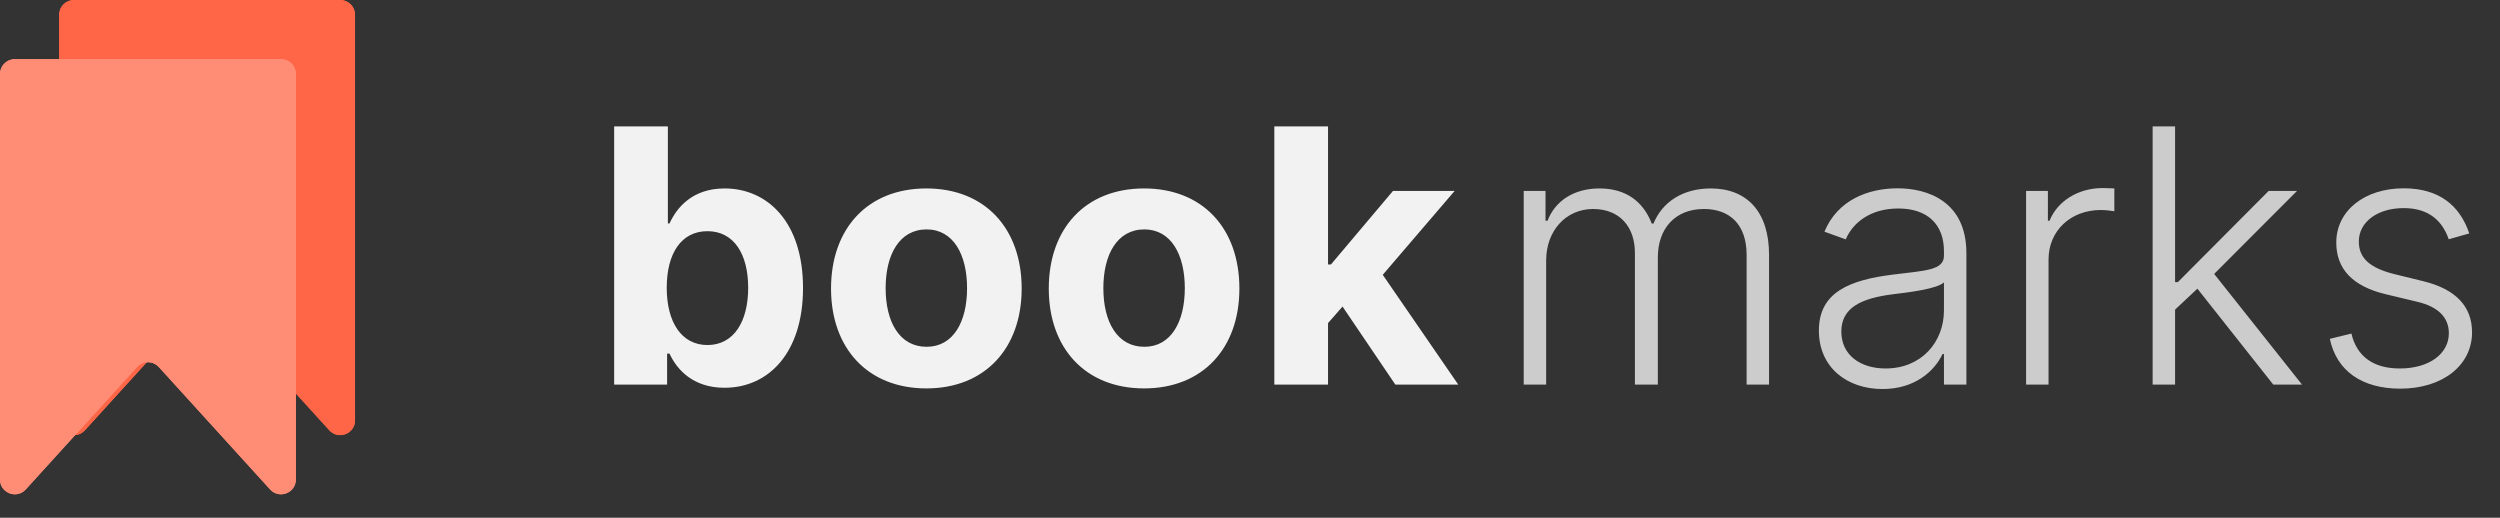 	<svg
						width="169"
						height="35"
						viewBox="0 0 169 35"
						fill="none"
						xmlns="http://www.w3.org/2000/svg"
					>
						<rect x="0" y="0" width="169" height="35" fill="#333333" stroke="none"/>
						<path
							d="M41.517 26H45.097V23.903H45.258C45.761 24.994 46.861 26.213 48.974 26.213C51.957 26.213 54.284 23.852 54.284 19.472C54.284 14.972 51.855 12.739 48.983 12.739C46.793 12.739 45.744 14.043 45.258 15.108H45.148V8.545H41.517V26ZM45.071 19.454C45.071 17.119 46.06 15.628 47.824 15.628C49.622 15.628 50.577 17.188 50.577 19.454C50.577 21.739 49.605 23.324 47.824 23.324C46.077 23.324 45.071 21.79 45.071 19.454ZM62.621 26.256C66.593 26.256 69.065 23.537 69.065 19.506C69.065 15.449 66.593 12.739 62.621 12.739C58.65 12.739 56.178 15.449 56.178 19.506C56.178 23.537 58.65 26.256 62.621 26.256ZM62.639 23.443C60.806 23.443 59.869 21.764 59.869 19.48C59.869 17.196 60.806 15.508 62.639 15.508C64.437 15.508 65.374 17.196 65.374 19.48C65.374 21.764 64.437 23.443 62.639 23.443ZM77.34 26.256C81.312 26.256 83.783 23.537 83.783 19.506C83.783 15.449 81.312 12.739 77.34 12.739C73.369 12.739 70.897 15.449 70.897 19.506C70.897 23.537 73.369 26.256 77.34 26.256ZM77.357 23.443C75.525 23.443 74.587 21.764 74.587 19.48C74.587 17.196 75.525 15.508 77.357 15.508C79.156 15.508 80.093 17.196 80.093 19.48C80.093 21.764 79.156 23.443 77.357 23.443ZM86.144 26H89.775V21.841L90.755 20.724L94.326 26H98.579L93.474 18.577L98.332 12.909H94.164L89.971 17.878H89.775V8.545H86.144V26Z"
							fill="#F2F2F2"
						/>
						<path
							d="M103.003 26H104.52V17.614C104.52 15.577 105.875 14.128 107.69 14.128C109.48 14.128 110.52 15.321 110.52 17.094V26H112.071V17.384C112.071 15.5 113.196 14.128 115.19 14.128C116.92 14.128 118.071 15.168 118.071 17.23V26H119.588V17.23C119.588 14.298 118.08 12.739 115.651 12.739C113.741 12.739 112.361 13.668 111.773 15.117H111.662C111.082 13.633 109.932 12.739 108.125 12.739C106.412 12.739 105.134 13.565 104.614 14.921H104.477V12.909H103.003V26ZM127.261 26.298C129.442 26.298 130.772 25.088 131.317 23.929H131.411V26H132.928V17.111C132.928 13.599 130.286 12.73 128.283 12.73C126.281 12.73 124.218 13.523 123.332 15.662L124.772 16.182C125.249 15.057 126.434 14.094 128.326 14.094C130.312 14.094 131.411 15.185 131.411 16.974V17.281C131.411 18.27 130.184 18.287 127.985 18.56C125.028 18.926 122.957 19.753 122.957 22.344C122.957 24.866 124.883 26.298 127.261 26.298ZM127.465 24.909C125.752 24.909 124.474 23.997 124.474 22.412C124.474 20.827 125.769 20.162 127.985 19.889C129.059 19.761 130.968 19.523 131.411 19.088V20.98C131.411 23.128 129.886 24.909 127.465 24.909ZM136.964 26H138.481V17.546C138.481 15.602 139.972 14.196 142.018 14.196C142.418 14.196 142.793 14.264 142.93 14.281V12.739C142.725 12.73 142.376 12.713 142.129 12.713C140.484 12.713 139.077 13.599 138.549 14.921H138.438V12.909H136.964V26ZM145.518 26H147.036V20.929L148.544 19.514L153.675 26H155.618L149.678 18.517L155.277 12.909H153.359L147.223 19.071H147.036V8.545H145.518V26ZM166.923 15.781C166.284 13.889 164.886 12.73 162.491 12.73C159.849 12.73 157.932 14.239 157.932 16.395C157.932 18.151 158.997 19.344 161.273 19.889L163.412 20.401C164.852 20.741 165.543 21.483 165.543 22.531C165.543 23.895 164.239 24.909 162.227 24.909C160.438 24.909 159.321 24.099 158.955 22.548L157.497 22.906C157.957 25.088 159.688 26.273 162.253 26.273C165.134 26.273 167.111 24.688 167.111 22.463C167.111 20.716 166.011 19.548 163.821 19.011L161.844 18.526C160.216 18.116 159.457 17.46 159.457 16.327C159.457 14.997 160.727 14.068 162.491 14.068C164.256 14.068 165.125 14.997 165.534 16.173L166.923 15.781Z"
							fill="#CCCCCC"
						/>
						<path
							d="M4 1C4 0.448 4.448 0 5 0H23C23.552 0 24 0.448 24 1V28.413C24 29.327 22.875 29.762 22.26 29.086L14.74 20.814C14.343 20.378 13.657 20.378 13.26 20.814L5.74 29.086C5.125 29.762 4 29.327 4 28.413V1Z"
							fill="#FF6647"
						/>
						<path
							d="M4 1C4 0.448 4.448 0 5 0H23C23.552 0 24 0.448 24 1V28.413C24 29.327 22.875 29.762 22.26 29.086L14.74 20.814C14.343 20.378 13.657 20.378 13.26 20.814L5.74 29.086C5.125 29.762 4 29.327 4 28.413V1Z"
							fill="#FF6647"
						/>
						<path
							d="M0 5C0 4.448 0.448 4 1 4H19C19.552 4 20 4.448 20 5V32.413C20 33.327 18.875 33.762 18.26 33.086L10.74 24.814C10.343 24.378 9.657 24.378 9.26 24.814L1.74 33.086C1.125 33.762 0 33.327 0 32.413V5Z"
							fill="#FF8D76"
						/>
						<path
							d="M0 5C0 4.448 0.448 4 1 4H19C19.552 4 20 4.448 20 5V32.413C20 33.327 18.875 33.762 18.26 33.086L10.74 24.814C10.343 24.378 9.657 24.378 9.26 24.814L1.74 33.086C1.125 33.762 0 33.327 0 32.413V5Z"
							fill="#FF8D76"
						/>
					</svg>